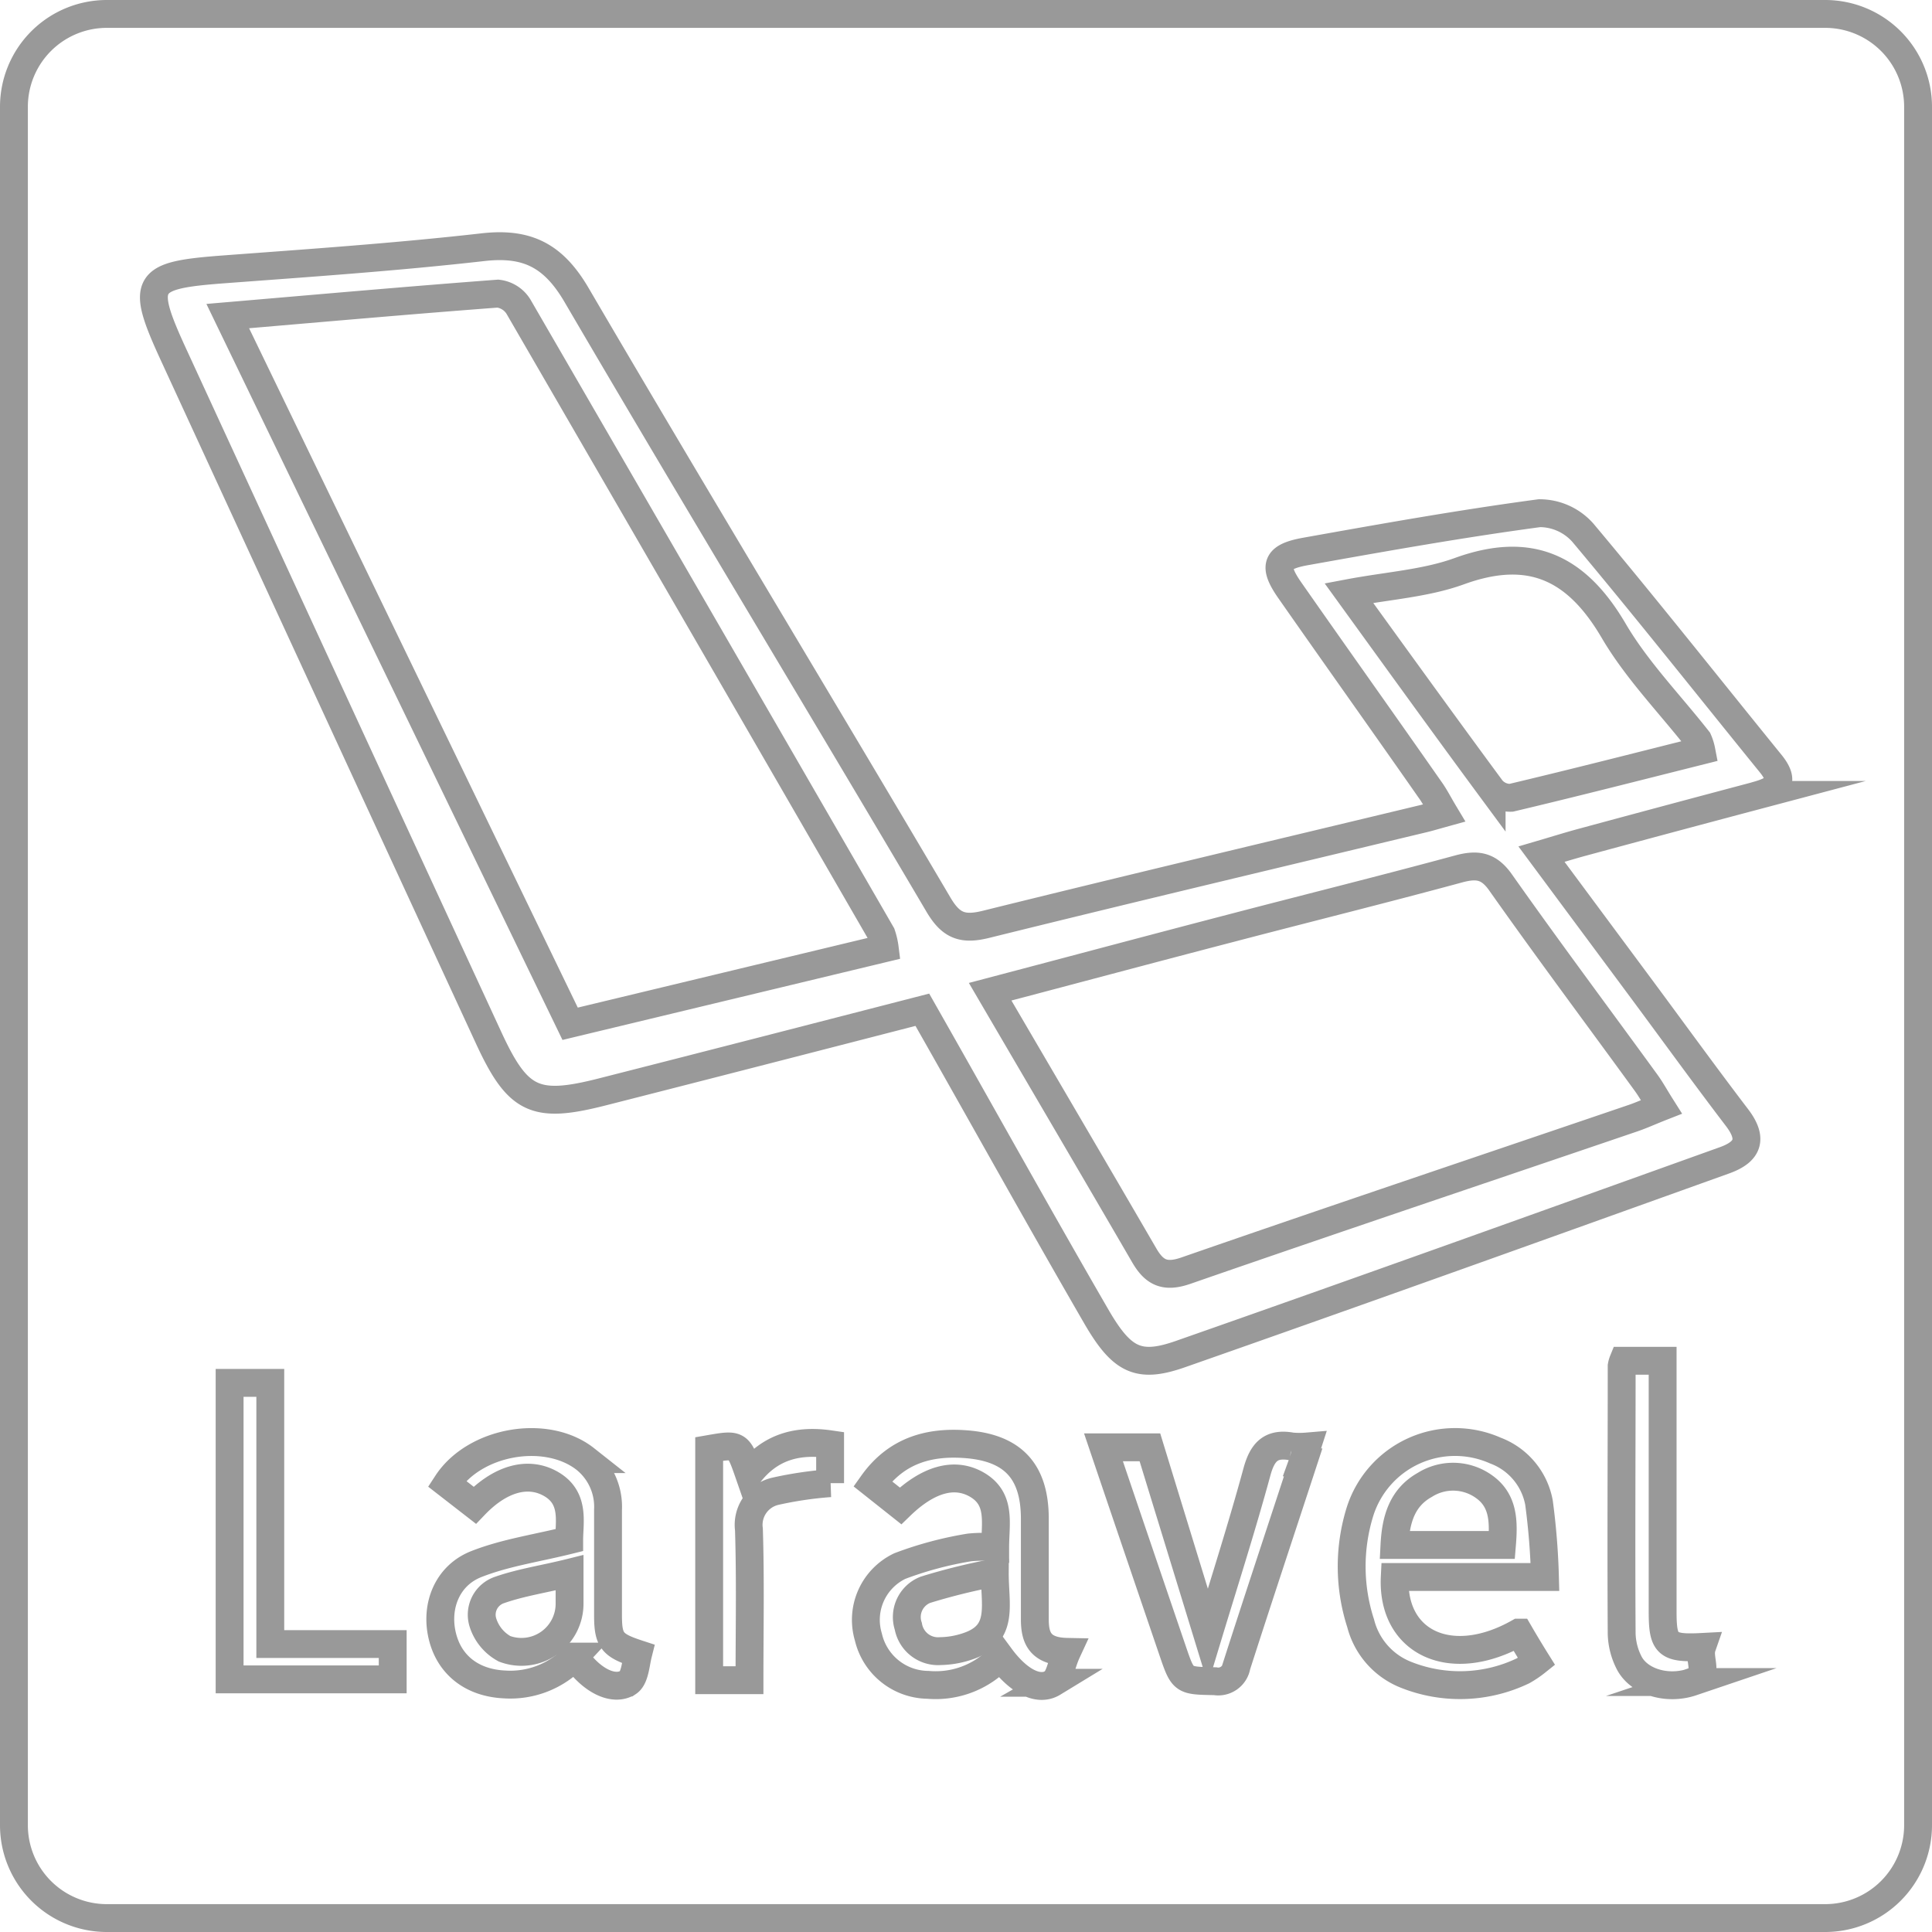 <svg xmlns="http://www.w3.org/2000/svg" viewBox="0 0 208 208"><defs><style>.cls-1{fill:none;stroke:#999;stroke-miterlimit:10;stroke-width:3px;}</style></defs><title>laravel-outline-gray</title><g id="Layer_2" data-name="Layer 2"><g id="Layer_1-2" data-name="Layer 1"><path class="cls-1" d="M159.82,160.09a5.71,5.71,0,0,0-6.42-.23c-2.47,1.38-3.13,3.76-3.27,6.47h11.57C161.9,163.9,161.91,161.6,159.82,160.09Z"/><path class="cls-1" d="M99.65,171.15a3.15,3.15,0,0,0-1.86,3.94,3.25,3.25,0,0,0,3.45,2.67,9.62,9.62,0,0,0,3.38-.68c3.45-1.41,2.46-4.39,2.48-7.77A68.06,68.06,0,0,0,99.65,171.15Z"/><path class="cls-1" d="M53.8,171.17a2.81,2.81,0,0,0-1.8,3.54,4.89,4.89,0,0,0,2.32,2.8,5.18,5.18,0,0,0,7-4.91v-3.28C58.6,170,56.12,170.36,53.8,171.17Z"/><path class="cls-1" d="M196.5,1.5H11.5a10,10,0,0,0-10,10v185a10,10,0,0,0,10,10h185a10,10,0,0,0,10-10V11.5A10,10,0,0,0,196.5,1.5ZM42.28,180.8H24.72V148.88H29.1V177H42.28Zm25.34.34c-1.59,1-4-.25-5.73-2.79a9.5,9.5,0,0,1-7.53,3c-3.51-.15-6-2.07-6.75-5.26s.54-6.47,3.67-7.7,6.42-1.69,10-2.58c0-2,.66-4.65-2.11-6.13-2.46-1.31-5.39-.42-8.06,2.37l-3-2.33c3-4.61,10.73-5.94,14.92-2.63a6.61,6.61,0,0,1,2.43,5.45c0,3.79,0,7.57,0,11.35,0,2.73.43,3.25,3.24,4.17C68.43,179.13,68.36,180.65,67.62,181.14Zm21.75-21.46a40.59,40.59,0,0,0-5.85.86,3.71,3.71,0,0,0-2.89,4.12c.17,5.34.06,10.69.06,16.23H76.35V156c3.16-.55,3.16-.55,4.29,2.7,2.23-2.9,5.17-3.73,8.73-3.21Zm24,21.49c-1.64,1-3.81-.27-5.66-2.78a9.53,9.53,0,0,1-7.81,3,6.66,6.66,0,0,1-6.41-5.15,6.42,6.42,0,0,1,3.39-7.64,38.88,38.88,0,0,1,7.48-2,13.43,13.43,0,0,1,2.78,0c0-2.61.69-5.24-2-6.78-2.43-1.38-5.27-.53-8.19,2.3l-3-2.38c2.55-3.58,6.07-4.57,10.11-4.25,5,.4,7.3,2.92,7.35,7.87,0,3.65,0,7.29,0,10.94,0,1.85.41,3.48,3.46,3.54C114.23,179.22,114.09,180.73,113.32,181.17Zm26.93-23.73c-2.39,7.3-4.82,14.6-7.17,21.92a2,2,0,0,1-2.32,1.64c-3.44-.07-3.44,0-4.53-3.18-2.48-7.27-4.95-14.53-7.48-22h5c2.07,6.76,4.14,13.48,6.24,20.34,1.82-6,3.68-11.81,5.28-17.69.59-2.16,1.51-3.16,3.76-2.74a9.73,9.73,0,0,0,1.64,0C140.49,156.44,140.41,157,140.25,157.44Zm23.25,18.33c.58,1,1.18,2,1.88,3.12a11.06,11.06,0,0,1-1.48,1,15.7,15.7,0,0,1-12.6.41,8.1,8.1,0,0,1-4.86-5.53,19.87,19.87,0,0,1-.08-12A10.73,10.73,0,0,1,161,156.17a7.42,7.42,0,0,1,4.69,5.61,74.85,74.85,0,0,1,.64,8H150.16C149.81,176.84,156.2,179.89,163.5,175.77Zm18.6,5.32c-2.63.89-5.68,0-6.75-2.06a7.25,7.25,0,0,1-.81-3.14c-.06-9.61,0-19.22,0-28.83a2.66,2.66,0,0,1,.16-.56H179v2.1q0,12.45,0,24.91c0,3.53.45,4,4.24,3.8C182.76,178.69,184.22,180.38,182.1,181.09Zm7.22-95.51q-9.54,2.53-19.07,5.11c-1.33.36-2.64.77-4.34,1.27l10.81,14.57c3.41,4.6,6.76,9.23,10.23,13.78,1.74,2.28,1.23,3.69-1.34,4.61-19.51,7-39,14-58.54,20.85-4.49,1.58-6.29.74-9-3.88-5.79-10-11.4-20.08-17.09-30.13l-1.73-3.05c-11.64,3-23,5.93-34.4,8.83-7.35,1.88-9.17,1-12.38-6Q35.56,74.83,18.64,38.09c-3.55-7.72-3-8.45,5.31-9.08,9.37-.7,18.74-1.34,28.07-2.4,4.72-.53,7.53.89,10,5.06,12.87,22,26.07,43.77,39,65.7,1.36,2.32,2.62,2.76,5.11,2.15,15.71-3.89,31.46-7.62,47.19-11.4.61-.15,1.21-.33,2.15-.59-.6-1-1-1.81-1.54-2.55-5-7.16-10.08-14.29-15.09-21.46-1.8-2.59-1.46-3.57,1.66-4.14,8.39-1.5,16.8-3,25.24-4.13a6.24,6.24,0,0,1,4.67,2.1c6.87,8.19,13.5,16.58,20.24,24.88C192.24,84.2,191.32,85,189.32,85.58ZM173.73,67.91c-4-6.82-9-9.19-16.64-6.41-3.62,1.31-7.63,1.55-11.87,2.35,5.35,7.39,10.32,14.28,15.37,21.12a2.62,2.62,0,0,0,2.1.92c6.79-1.61,13.55-3.34,20.48-5.08a5.32,5.32,0,0,0-.36-1.15C179.75,75.76,176.21,72.14,173.73,67.91ZM157,93.56c-8.11,2.2-16.27,4.22-24.4,6.35-8.53,2.22-17,4.49-26,6.86,5.73,9.8,11.19,19.09,16.6,28.4,1.08,1.85,2.22,2.41,4.47,1.63,16-5.55,32-10.92,48-16.37,1-.33,1.94-.77,3.19-1.26-.67-1.06-1.12-1.89-1.67-2.64-5.2-7.15-10.49-14.23-15.59-21.46C160.31,93.2,159.05,93,157,93.56ZM55.81,33a3,3,0,0,0-2.2-1.39c-9.45.71-18.89,1.55-29.09,2.42C37,59.85,49.18,85,61.38,110.22l33.87-8.14a7.58,7.58,0,0,0-.35-1.51Q75.39,66.79,55.81,33Z"/></g></g></svg>